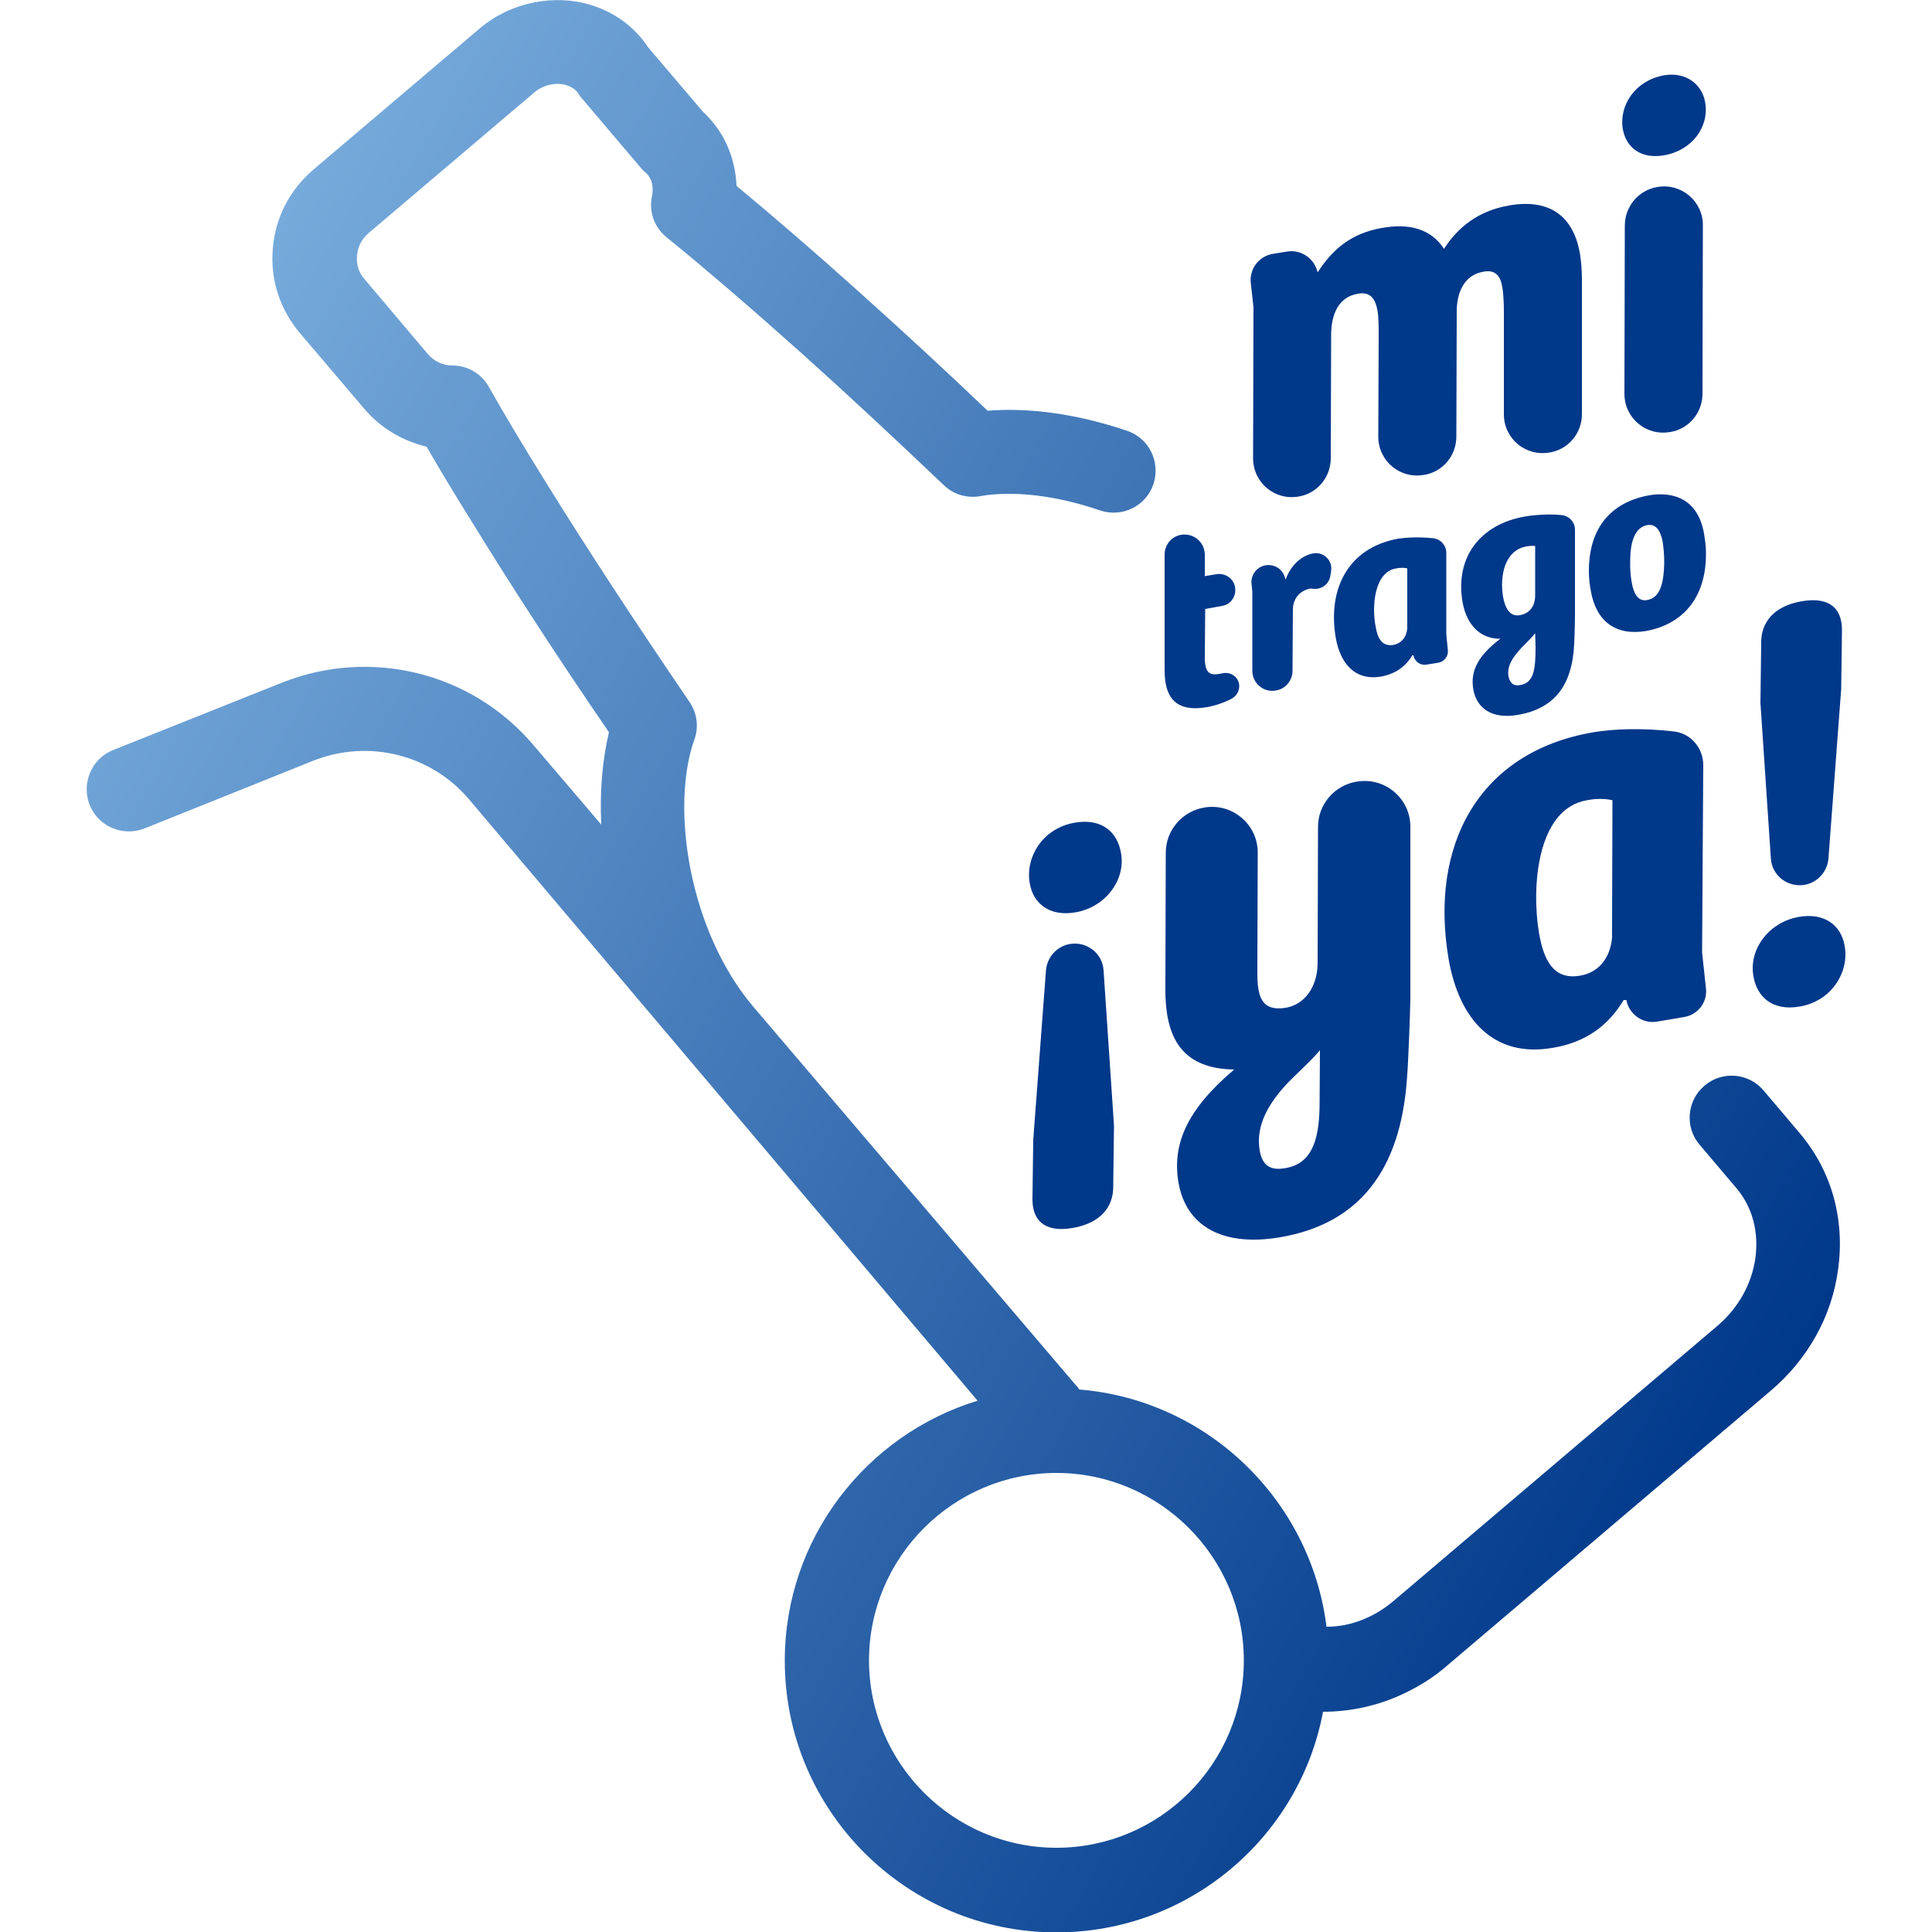 <?xml version="1.0" encoding="utf-8"?>
<!-- Generator: Adobe Illustrator 21.1.0, SVG Export Plug-In . SVG Version: 6.00 Build 0)  -->
<svg version="1.1" id="Capa_1" xmlns="http://www.w3.org/2000/svg" xmlns:xlink="http://www.w3.org/1999/xlink" x="0px" y="0px"
	 viewBox="0 0 500 500" style="enable-background:new 0 0 500 500;" xml:space="preserve">
<style type="text/css">
	.st0{fill:url(#SVGID_1_);}
	.st1{fill:#00388A;}
</style>
<g>
	<linearGradient id="SVGID_1_" gradientUnits="userSpaceOnUse" x1="444.778" y1="389.375" x2="20.902" y2="144.649">
		<stop  offset="0" style="stop-color:#00388A"/>
		<stop  offset="1" style="stop-color:#76AADB"/>
	</linearGradient>
	<path class="st0" d="M465.8,293.3l-9.4-11.1c-3.9-4.6-10.8-5.1-15.3-1.2c-4.6,3.9-5.1,10.8-1.2,15.3l9.4,11.1
		c4.2,4.9,5.9,11.3,5,18.1c-0.9,6.7-4.4,13-9.8,17.6l-83.7,71.1c-2,1.7-4.1,3.1-6.4,4.2c-3.5,1.7-7.3,2.6-11.1,2.6
		c-4.1-32.8-30.8-58.7-64-61.4c-0.2-0.3-0.3-0.6-0.6-0.8L195,260.6c-16.8-19.8-21.5-51.8-15.3-69.2c1.2-3.3,0.7-6.9-1.3-9.8
		c-13.7-20.1-26.7-39.9-37.7-57.7c-5.4-8.7-10.2-16.7-14.2-23.8c-1.9-3.4-5.5-5.5-9.3-5.5c-2.6,0-4.9-1.1-6.5-3L94.3,72.2
		c-1.5-1.7-2.1-3.8-1.9-6.1c0.2-2.3,1.2-4.2,2.9-5.7l43-36.5c2.1-1.8,5.2-2.6,7.8-2c1.6,0.4,2.9,1.2,3.7,2.5c0.3,0.5,0.6,0.9,1,1.3
		l15.1,17.8c0.3,0.4,0.7,0.8,1.1,1.1c1.2,1,1.9,2.5,1.9,4.3c0,0.7,0,1.3-0.2,2c-0.8,4,0.7,8,3.8,10.5c10,8.1,22.3,18.7,35.5,30.5
		c0,0,0.1,0.1,0.1,0.1c11.7,10.5,23.8,21.8,36.2,33.6c2.5,2.4,6,3.4,9.4,2.8c8.4-1.5,19.7-0.2,31,3.7c5.7,1.9,11.9-1.1,13.8-6.8
		c1.9-5.7-1.1-11.9-6.8-13.8c-12.6-4.3-25.2-6.1-36.1-5.2c-11.2-10.7-22.3-20.9-33-30.5c0,0-0.1-0.1-0.1-0.1
		c-11.8-10.6-22.5-19.8-31.9-27.6c0-0.1,0-0.2,0-0.3c-0.4-7.4-3.4-14-8.7-18.9l-14.2-16.7c-3.9-5.9-9.9-9.9-17-11.5
		c-9.2-2-19.4,0.5-26.6,6.7l-43,36.5c-6.1,5.2-9.9,12.5-10.5,20.5c-0.7,8,1.9,15.8,7.1,21.9l16.5,19.4c4.2,5,9.9,8.4,16.2,9.9
		c3.5,6.1,7.5,12.7,12,19.9c10.2,16.6,22.3,35.2,35.2,54c-1.7,7.1-2.4,15.2-2,23.9L138.2,193c-16-19-42.2-25.5-65.3-16.3l-43.6,17.4
		c-5.6,2.2-8.3,8.6-6.1,14.2c2.2,5.6,8.6,8.3,14.2,6.1L81,196.9c14.3-5.7,30.6-1.7,40.5,10.1L253,362.5
		c-28.8,8.8-49.9,35.6-49.9,67.3c0,38.8,31.5,70.3,70.3,70.3c34.3,0,62.9-24.6,69-57.1c7.2,0,14.5-1.6,21.1-4.8
		c4-1.9,7.8-4.3,11.2-7.3l83.7-71.1c9.5-8.1,15.7-19.2,17.3-31.3C477.5,315.5,474,303,465.8,293.3z M273.4,478.2
		c-26.7,0-48.5-21.8-48.5-48.5c0-26.7,21.8-48.5,48.5-48.5c26.7,0,48.5,21.8,48.5,48.5C321.9,456.5,300.1,478.2,273.4,478.2z"/>
	<g>
		<g>
			<path class="st1" d="M324.4,79.5l-0.1,39.1c0,6.3,5.6,11,11.8,9.9c4.8-0.8,8.3-5,8.3-9.9l0.1-31.9c0-5.5,2-9.9,7-10.7
				c3.4-0.6,4.5,1.7,5,4.4c0.3,1.6,0.3,4.4,0.3,6.6l-0.1,26c0,6.3,5.6,11,11.8,9.9l0.1,0c4.8-0.8,8.3-5,8.3-9.9L377,81
				c-0.1-5.4,2-9.9,7-10.7c3.2-0.6,4.4,1.4,4.8,4.1c0.3,1.5,0.4,4.3,0.4,6.3l0,26.5c0,6.3,5.6,11,11.8,9.9l0.1,0
				c4.8-0.8,8.3-5,8.3-9.9l0-35c0-2.2-0.2-4.6-0.5-6.5c-1.8-10.4-8.5-14.3-18.5-12.5c-7.8,1.4-13,5.5-16.7,11.2
				c-3.3-5.1-8.9-6.7-16.1-5.4c-8,1.4-12.8,5.6-16.6,11.5c-0.8-3.6-4.3-6-7.9-5.4l-3.7,0.6c-3.6,0.6-6.1,3.9-5.7,7.5L324.4,79.5z"/>
			<path class="st1" d="M430.6,40.2c7.2-1.2,11.8-7.3,10.7-13.7c-0.8-4.7-5-8-10.7-7c-7.3,1.3-11.7,7.7-10.6,14
				C420.9,38.3,424.8,41.2,430.6,40.2z"/>
			<path class="st1" d="M428.9,48.4c-4.8,0.8-8.4,5-8.4,10l-0.1,43.5c0,6.3,5.6,11,11.8,9.9l0.1,0c4.8-0.8,8.3-5,8.3-9.9l0.1-43.5
				C440.8,52.1,435.1,47.3,428.9,48.4z"/>
		</g>
		<g>
			<path class="st1" d="M320.5,176.4L320.5,176.4c-0.7-1.8-2.6-2.6-4.4-2.1c-0.2,0-0.3,0.1-0.5,0.1c-1.7,0.3-3.1,0.2-3.6-2
				c-0.1-0.5-0.2-1.3-0.2-2l0.1-12.8l4.4-0.8c2-0.3,3.4-2.1,3.4-4.1c0-2.6-2.3-4.5-4.9-4.1l-3,0.5l0-5.5c0-3.3-2.9-5.7-6.1-5.2
				c-2.5,0.4-4.3,2.6-4.3,5.1l0,28.7c0,1.7,0,3.3,0.3,4.8c0.8,4,3.2,7.3,10.7,6c2.2-0.4,4.5-1.2,6.4-2.2
				C320.4,179.9,321.1,178,320.5,176.4z"/>
			<path class="st1" d="M340.4,152.4c1.9,0,3.6-1.4,3.9-3.4l0.2-1.3c0.4-2.6-1.9-4.9-4.5-4.5l-0.1,0c-2.6,0.5-5.6,2.5-7.2,6.8
				l-0.1-0.3c-0.5-2.3-2.7-3.8-5.1-3.4c-2.3,0.4-3.9,2.6-3.6,4.9l0.2,1.9l0,20.5c0,3.2,2.9,5.7,6.1,5.1c2.5-0.4,4.3-2.6,4.3-5.1
				l0.1-15.8c0-3,1.9-5,4.6-5.5C339.7,152.4,340,152.4,340.4,152.4z"/>
			<path class="st1" d="M345.7,165.1c1.2,6.7,5,11.1,11.7,10c3.7-0.7,6.3-2.5,8.1-5.5l0.3,0c0.3,1.6,1.8,2.7,3.4,2.4l3.1-0.5
				c1.5-0.3,2.6-1.7,2.4-3.3l-0.4-4l0-21.1c0-2-1.5-3.6-3.4-3.8c-3.7-0.4-7-0.2-9,0.1C349,141.7,343.5,152.3,345.7,165.1z
				 M361.3,147.1c1.1-0.2,2.2-0.2,2.9,0l0,15.5c-0.2,2.3-1.5,3.9-3.6,4.3c-3,0.5-4.1-1.8-4.6-4.8C355,157,355.6,148.1,361.3,147.1z"
				/>
			<path class="st1" d="M392.9,185c9.1-1.6,14-7.3,14.5-18.4c0.1-1.7,0.2-5.8,0.2-7.5l0-22c0-2-1.5-3.6-3.5-3.8
				c-3.1-0.3-6.8-0.1-9.6,0.4c-11.2,2-18,10.3-16,22.1c1.2,6.7,5.3,9.6,9.8,9.5c-5.5,4.2-7.9,8.1-7,13.2
				C382.2,183.3,386.1,186.2,392.9,185z M397.4,167.5c0,6-0.5,9.2-4,9.8c-1.6,0.3-2.6-0.4-3-2.2c-0.5-2.9,1.3-5.2,3.3-7.4
				c1.4-1.4,2.7-2.7,3.6-3.8L397.4,167.5z M395.1,141.4c0.7-0.1,1.4-0.2,2.2-0.1l0,12.7c0,3.3-1.8,4.8-3.9,5.2
				c-2.7,0.5-3.9-1.9-4.4-4.7C388.1,149.2,389.3,142.4,395.1,141.4z"/>
			<path class="st1" d="M441.5,142.8c0-1.7-0.3-3.4-0.5-4.7c-1.8-10.4-9.9-10.7-14.3-9.9c-7.2,1.3-15.5,6-15.5,19.6
				c0,1.8,0.2,3.6,0.5,5.1c1.4,8,6.5,11.7,14.3,10.4C434.8,161.7,441.7,155.4,441.5,142.8z M426.2,155.3c-2.3,0.4-3.4-1.7-3.9-4.5
				c-0.3-1.6-0.5-3.8-0.4-5.8c0-5.3,1.5-8.6,4.4-9.1c2.2-0.4,3.4,1.3,4,4.3c0.2,1.4,0.4,3.2,0.4,5.3
				C430.6,151.8,429.3,154.8,426.2,155.3z"/>
		</g>
		<g>
			<path class="st1" d="M288.1,307.2c0,4.9-3,9.3-10.5,10.6c-7.6,1.3-10.4-2.3-10.4-7.4l0.2-15.4l3.3-43.9c0.3-3.4,2.8-6.2,6.2-6.8
				l0,0c4.4-0.7,8.4,2.4,8.7,6.8l2.7,40.2L288.1,307.2z M278.4,236.1c-6.7,1.2-11-2.2-11.9-7.5c-1.2-6.7,3.3-14.3,11.7-15.7
				c7-1.2,11,2.5,11.9,7.8C291.4,227.5,286.3,234.7,278.4,236.1z"/>
			<path class="st1" d="M365,258.8c-0.1,4-0.5,16-0.9,20.6c-1.7,23.4-12.3,37.3-32.8,40.8c-15.3,2.6-24.4-3.2-26.3-14.1
				c-1.7-9.9,2.1-18.9,14.4-29.3c-10.2-0.2-15.7-4.7-17.3-14c-0.3-1.9-0.5-4-0.5-6.4l0.1-35.7c0-5.8,4.2-10.7,9.9-11.7l0,0
				c7.3-1.3,14,4.4,13.9,11.8l-0.1,30.3c0,1.8,0,3.5,0.3,5c0.6,3.4,2.3,5.5,7.1,4.7c4.7-0.8,8.1-5.2,8.2-11.4l0.1-35.4
				c0-5.8,4.2-10.7,9.9-11.7l0.1,0c7.3-1.3,14,4.4,13.9,11.8L365,258.8z M332.7,302.3c6.4-1.1,8.6-6.5,8.8-15.6l0.1-14.9
				c-2.2,2.6-4.8,4.9-8,8.1c-5.1,5.3-8.7,11.2-7.6,17.8C326.7,301.8,328.9,303,332.7,302.3z"/>
			<path class="st1" d="M440.5,246.5l1,9.3c0.4,3.6-2.1,6.8-5.6,7.4l-7.1,1.2c-3.7,0.6-7.2-1.9-7.9-5.6l0,0l-0.7,0
				c-4,6.7-9.9,11-18.5,12.4c-15.3,2.6-24.1-7.5-26.8-23c-5-29.3,7.6-53.6,37.5-58.7c4.7-0.8,12.3-1.2,20.8-0.2
				c4.4,0.5,7.6,4.3,7.6,8.7L440.5,246.5z M417.3,207.1c-1.7-0.4-4.1-0.5-6.6,0c-13,2.2-14.4,22.6-12.4,34.4
				c1.2,6.9,3.7,12.2,10.6,11c4.9-0.8,7.8-4.6,8.3-9.8L417.3,207.1z"/>
			<path class="st1" d="M465.5,237.3c6.7-1.2,11,2.2,11.9,7.5c1.2,6.7-3.3,14.3-11.7,15.7c-7,1.2-11-2.5-11.9-7.8
				C452.5,245.9,457.6,238.7,465.5,237.3z M455.8,166.2c0-4.9,3-9.3,10.5-10.6c7.6-1.3,10.4,2.3,10.4,7.4l-0.2,15.3l-3.3,43.9
				c-0.3,3.4-2.8,6.2-6.2,6.8v0c-4.4,0.7-8.4-2.4-8.7-6.8l-2.7-40.3L455.8,166.2z"/>
		</g>
	</g>
</g>
</svg>
